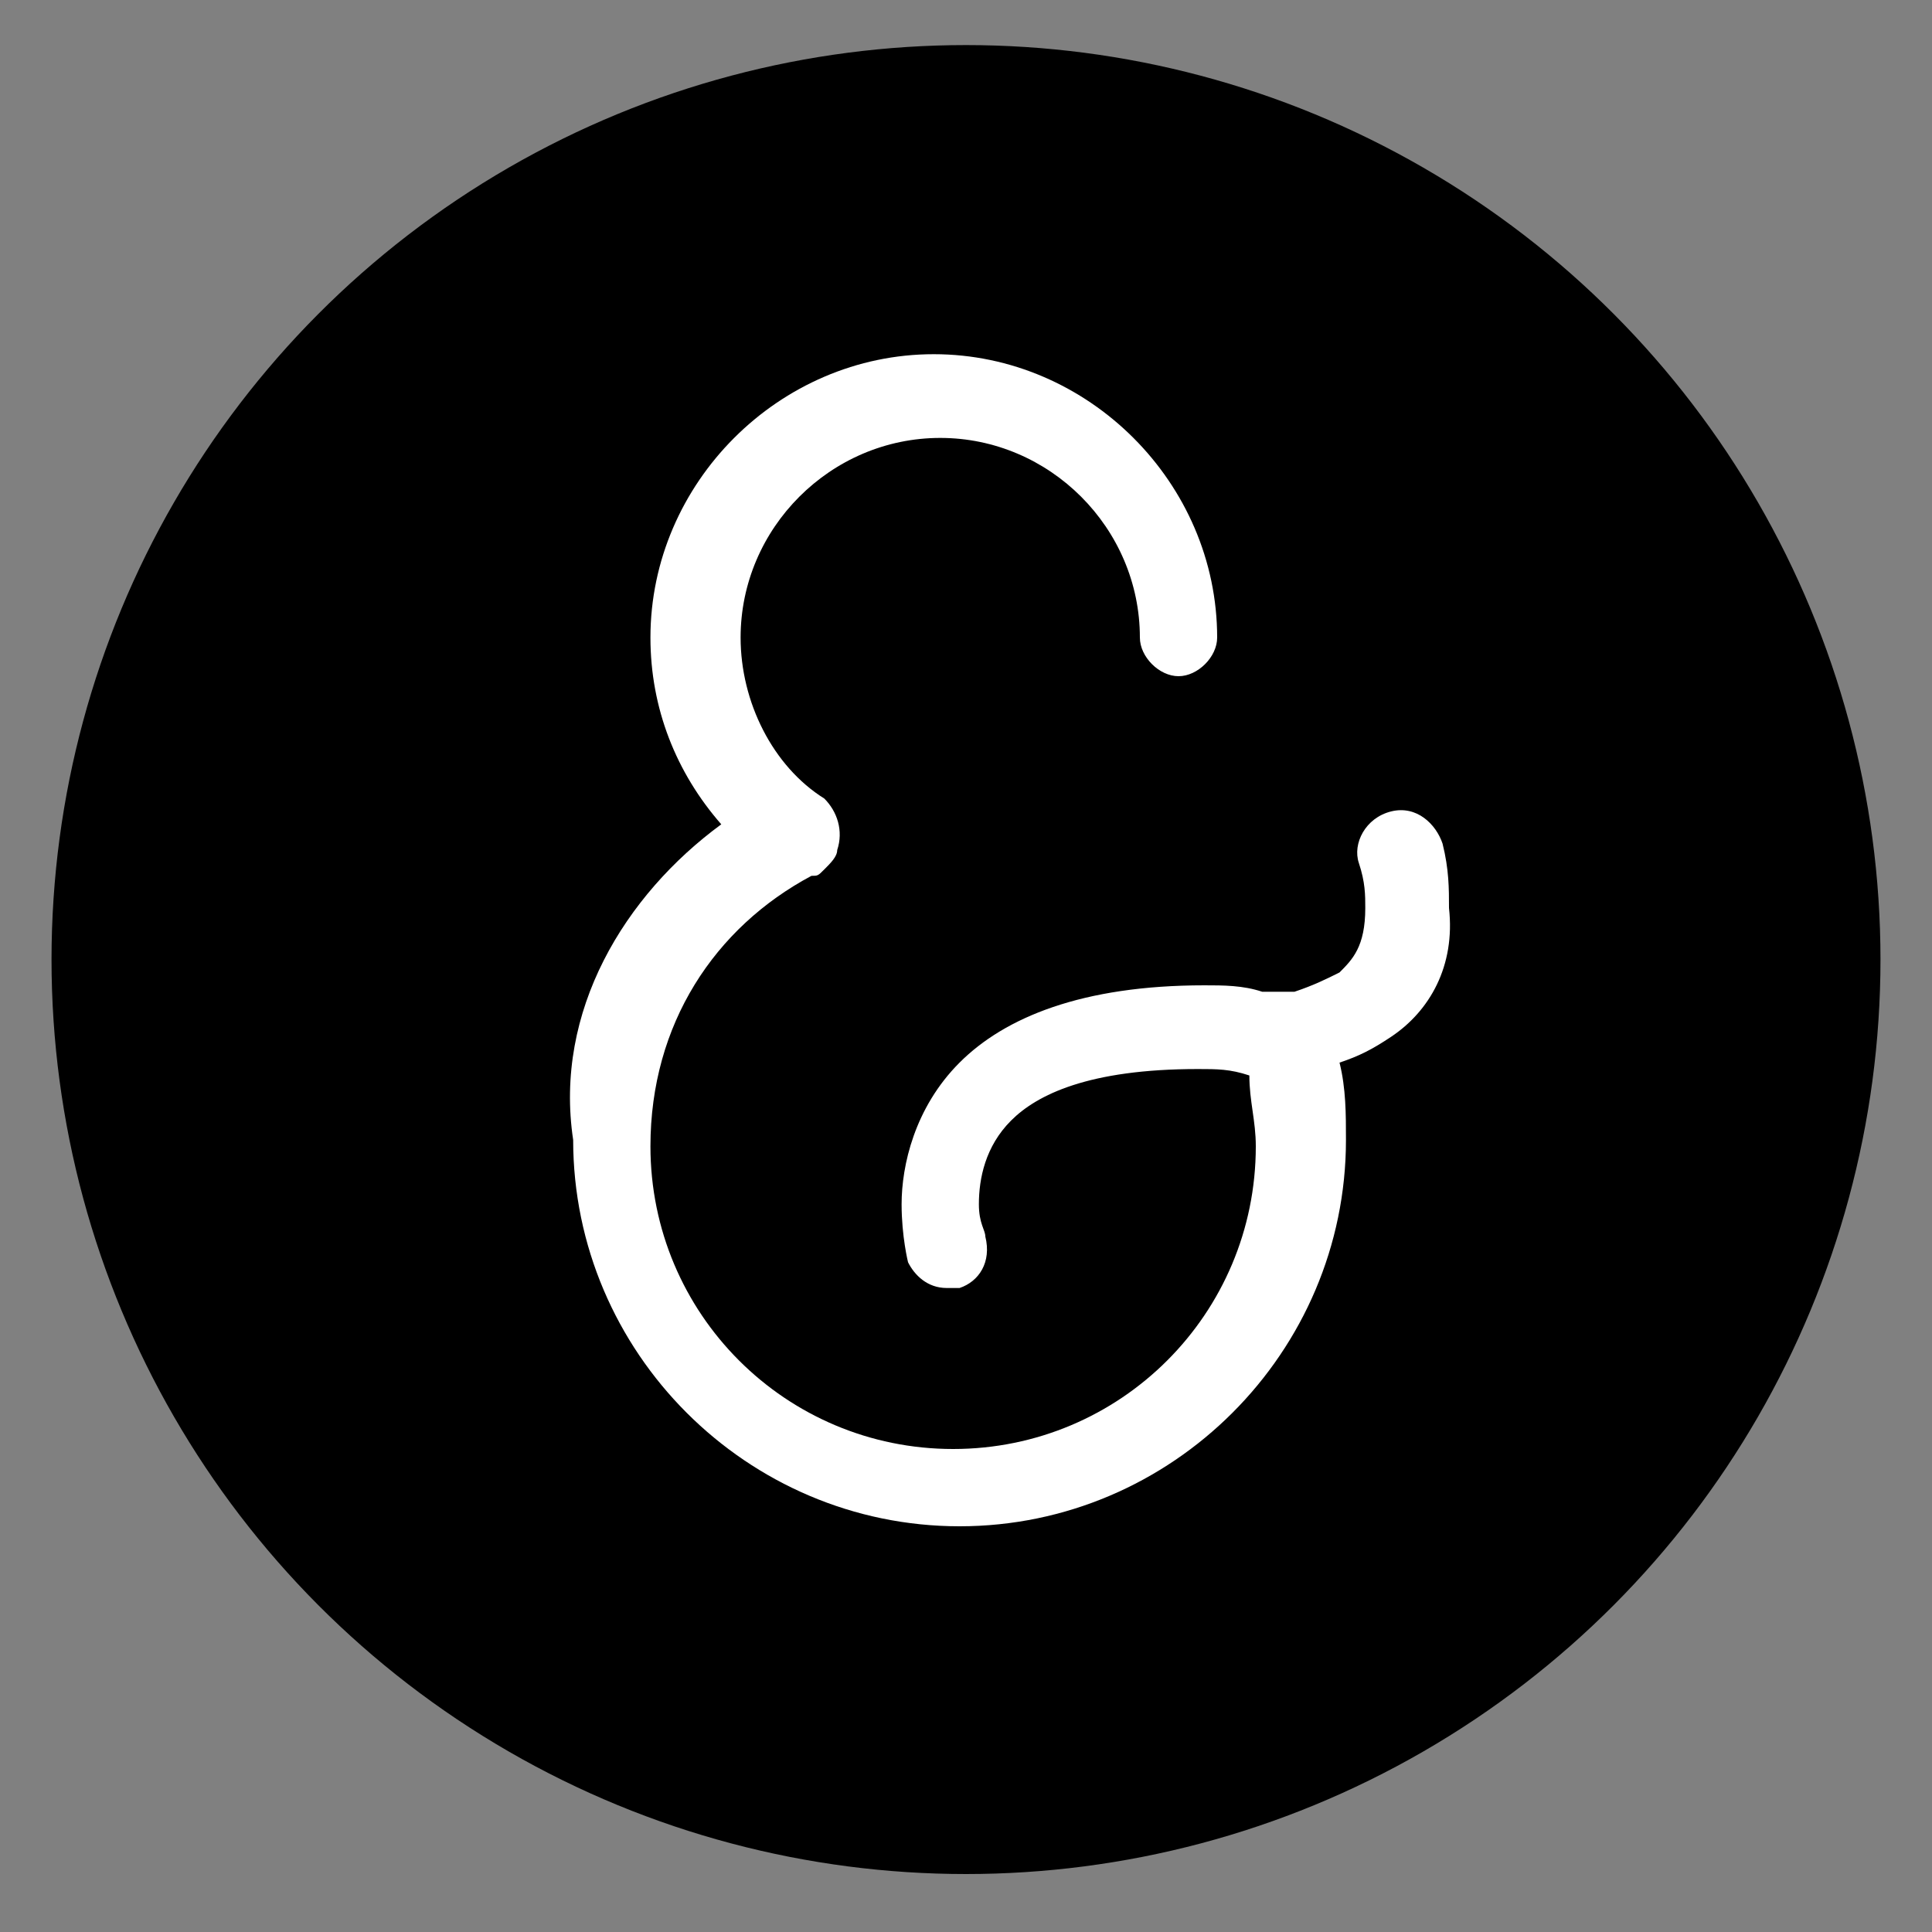 <?xml version="1.0" encoding="utf-8"?>
<!-- Generator: Adobe Illustrator 17.1.0, SVG Export Plug-In . SVG Version: 6.00 Build 0)  -->
<!DOCTYPE svg PUBLIC "-//W3C//DTD SVG 1.1//EN" "http://www.w3.org/Graphics/SVG/1.1/DTD/svg11.dtd">
<svg version="1.1" id="Layer_1" xmlns="http://www.w3.org/2000/svg" xmlns:xlink="http://www.w3.org/1999/xlink" x="0px" y="0px"
	 viewBox="0 0 30 30" enable-background="new 0 0 30 30" xml:space="preserve">
<rect x="0" y="0" width="30" height="30" fill="#808080" stroke="none"/>
<circle cx="15" cy="14.9" r="14.2"/>
<g>
	<path fill="#FFFFFF" d="M11.2,12.8c-0.7-0.8-1.1-1.8-1.1-2.9c0-2.4,2-4.4,4.4-4.4s4.4,2,4.4,4.4c0,0.3-0.3,0.6-0.6,0.6
		s-0.6-0.3-0.6-0.6c0-1.7-1.4-3.1-3.1-3.1s-3.1,1.4-3.1,3.1c0,1,0.5,2,1.3,2.5c0.2,0.2,0.3,0.5,0.2,0.8c0,0.1-0.1,0.2-0.2,0.3
		c-0.1,0.1-0.1,0.1-0.2,0.1c-1.5,0.8-2.5,2.3-2.5,4.2c0,2.6,2.1,4.7,4.7,4.7s4.7-2.1,4.7-4.7c0-0.4-0.1-0.7-0.1-1.1
		c-0.3-0.1-0.5-0.1-0.8-0.1c-1.7,0-2.5,0.4-2.9,0.8s-0.5,0.9-0.5,1.3c0,0.3,0.1,0.4,0.1,0.5c0.1,0.4-0.1,0.7-0.4,0.8
		c-0.1,0-0.1,0-0.2,0c-0.3,0-0.5-0.2-0.6-0.4c0,0-0.1-0.4-0.1-0.9c0-0.6,0.2-1.5,0.9-2.2c0.7-0.7,1.9-1.2,3.8-1.2
		c0.3,0,0.6,0,0.9,0.1h0.2h0.1h0.2c0.3-0.1,0.5-0.2,0.7-0.3c0.2-0.2,0.4-0.4,0.4-1c0-0.2,0-0.4-0.1-0.7c-0.1-0.3,0.1-0.7,0.5-0.8
		s0.7,0.2,0.8,0.5c0.1,0.4,0.1,0.7,0.1,1c0.1,0.9-0.3,1.6-0.9,2c-0.3,0.2-0.5,0.3-0.8,0.4c0.1,0.4,0.1,0.8,0.1,1.2c0,3.3-2.7,6-6,6
		s-6-2.7-6-6C8.6,15.7,9.7,13.9,11.2,12.8z"/>
</g>
</svg>
